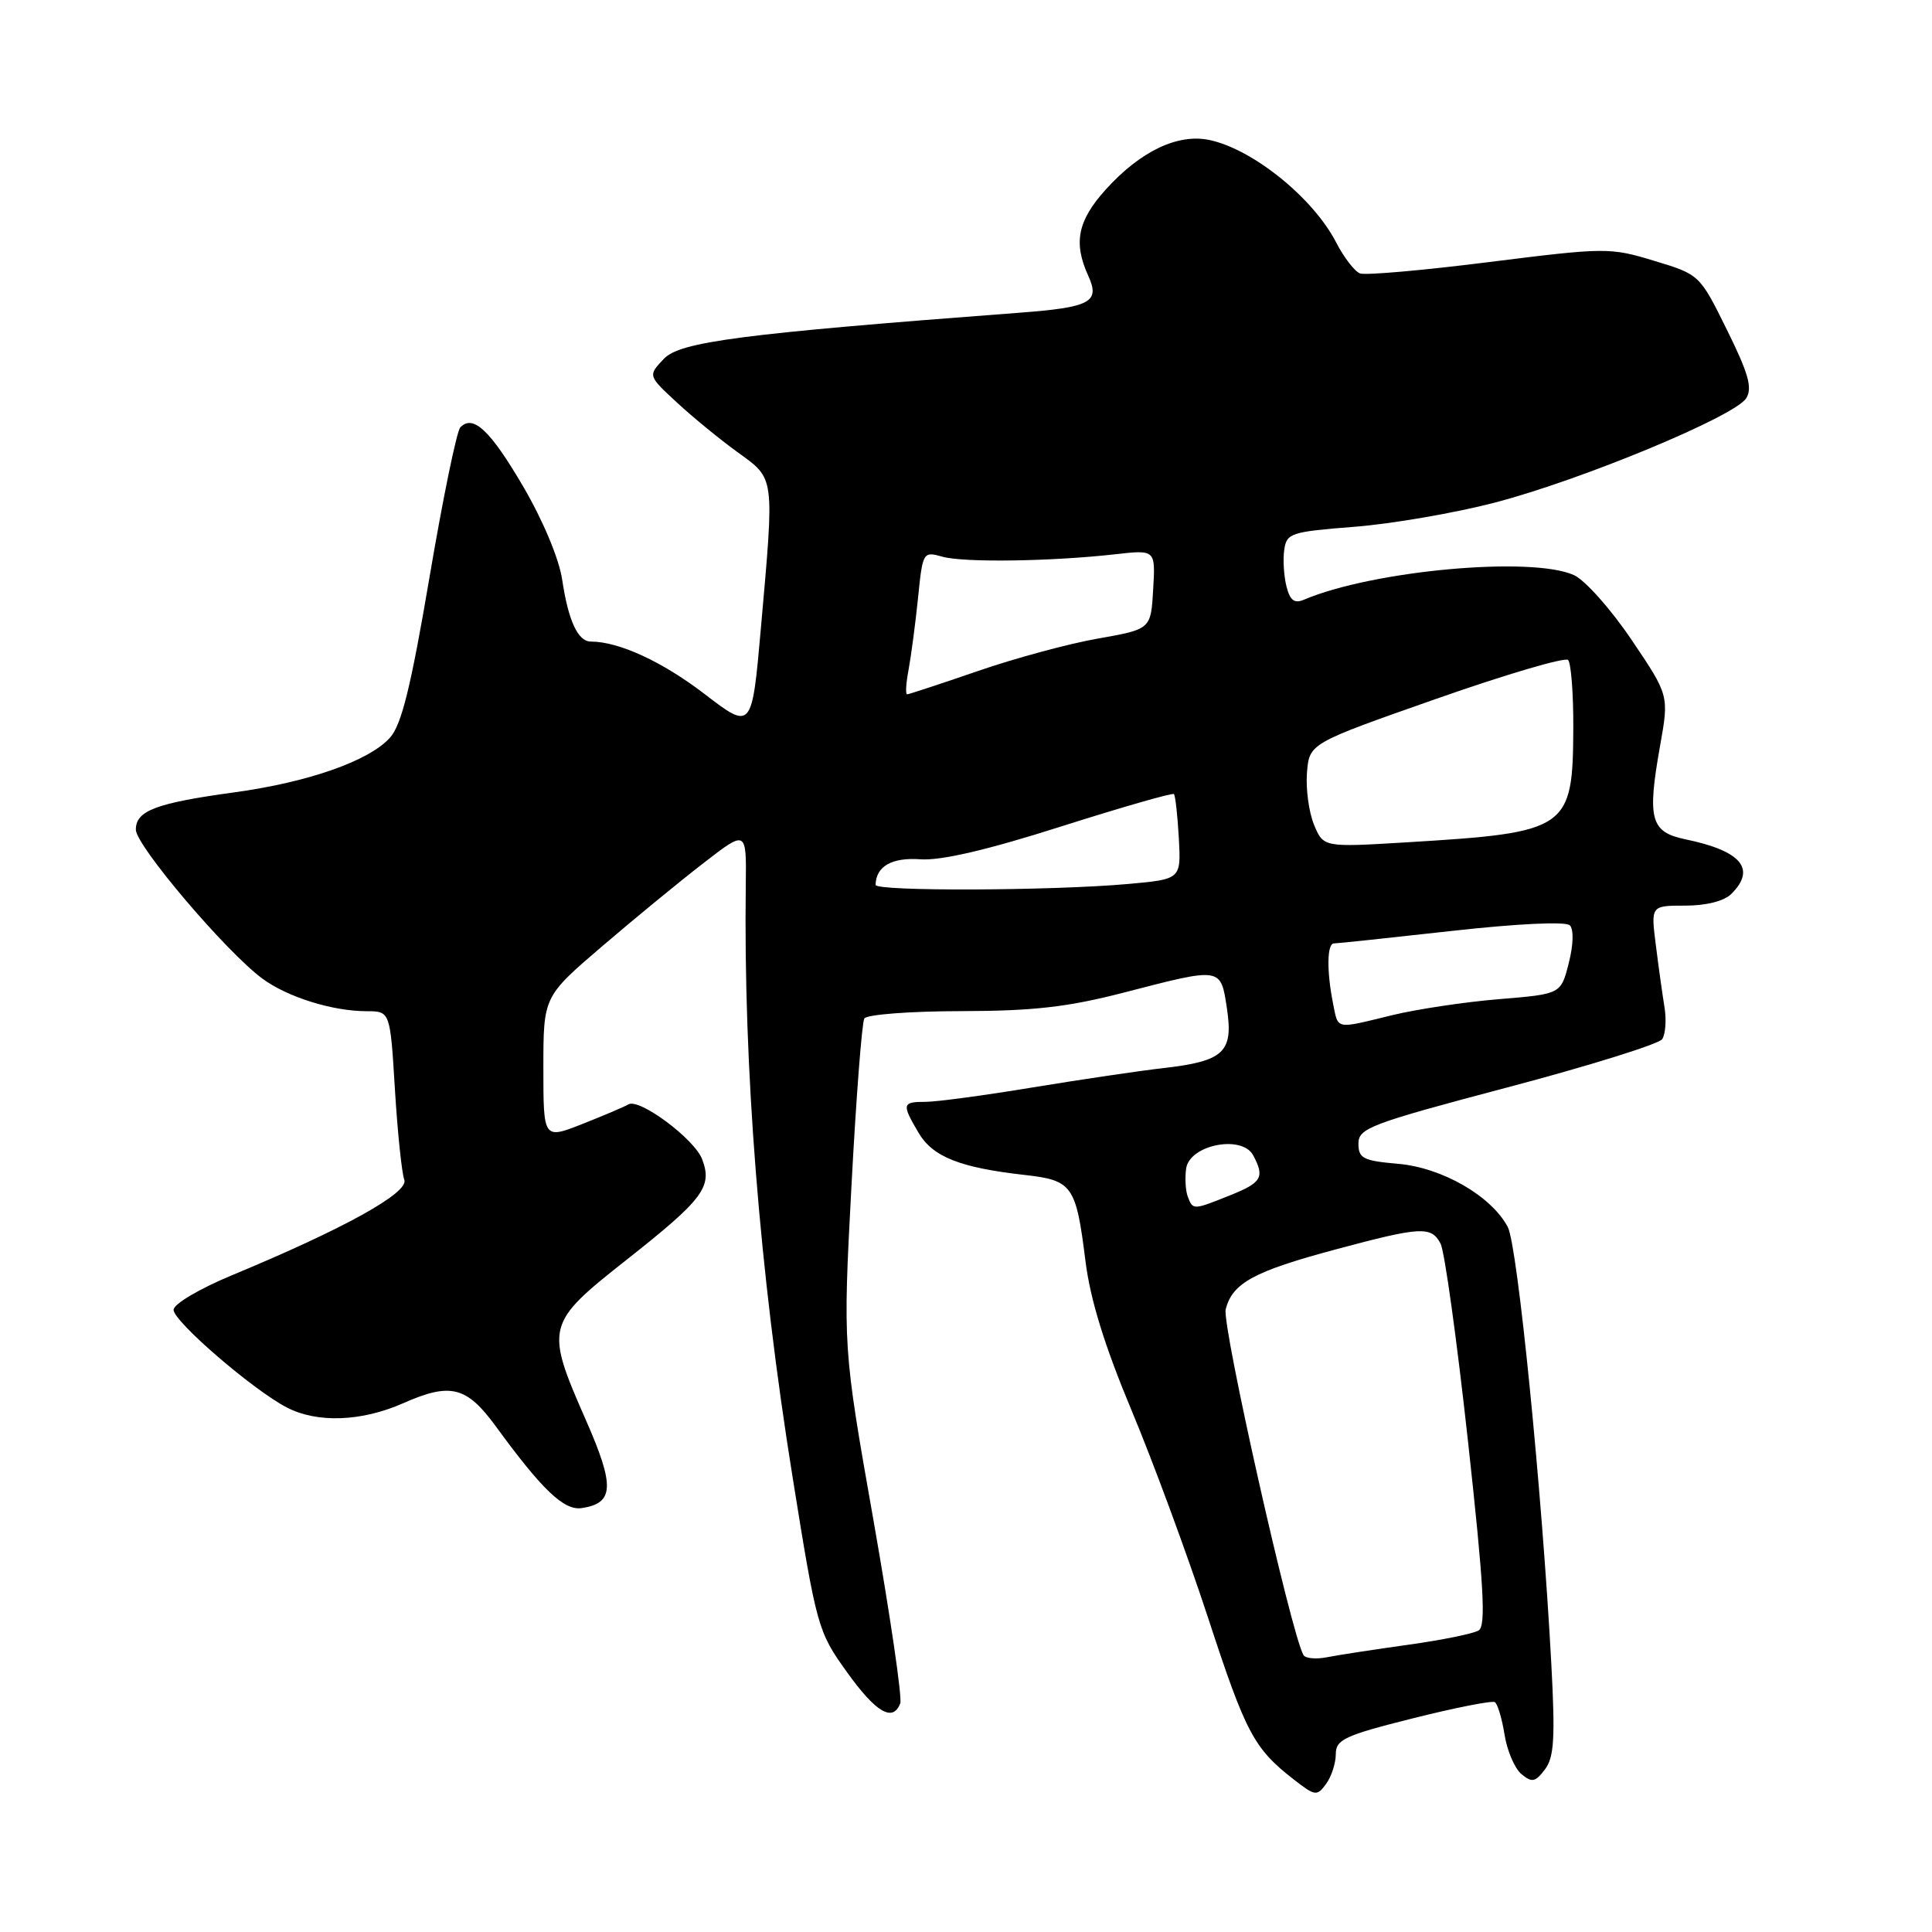 <?xml version="1.0" encoding="UTF-8" standalone="no"?>
<!DOCTYPE svg PUBLIC "-//W3C//DTD SVG 1.1//EN" "http://www.w3.org/Graphics/SVG/1.1/DTD/svg11.dtd" >
<svg xmlns="http://www.w3.org/2000/svg" xmlns:xlink="http://www.w3.org/1999/xlink" version="1.1" viewBox="0 0 256 256">
 <g >
 <path fill="currentColor"
d=" M 177.00 232.43 C 177.00 230.50 178.16 229.96 187.20 227.69 C 192.81 226.28 197.70 225.32 198.07 225.54 C 198.44 225.77 199.02 227.71 199.36 229.85 C 199.70 231.99 200.71 234.34 201.60 235.08 C 202.98 236.23 203.44 236.14 204.71 234.46 C 205.93 232.86 206.08 230.31 205.56 220.51 C 204.34 197.72 201.09 165.05 199.79 162.59 C 197.62 158.48 191.10 154.72 185.25 154.21 C 180.63 153.81 180.00 153.49 180.00 151.53 C 180.00 149.49 181.58 148.89 199.73 144.09 C 210.58 141.22 219.82 138.34 220.25 137.69 C 220.69 137.03 220.82 135.15 220.56 133.50 C 220.29 131.85 219.77 128.14 219.41 125.25 C 218.74 120.00 218.74 120.00 223.30 120.00 C 226.11 120.00 228.46 119.40 229.43 118.43 C 232.74 115.12 230.72 112.74 223.31 111.21 C 218.70 110.25 218.24 108.54 219.97 98.82 C 221.16 92.14 221.16 92.14 216.19 84.78 C 213.46 80.73 210.03 76.88 208.57 76.21 C 202.98 73.67 181.94 75.58 172.79 79.46 C 171.51 80.00 170.93 79.57 170.46 77.69 C 170.12 76.32 169.98 74.15 170.17 72.85 C 170.48 70.64 171.05 70.46 179.50 69.80 C 184.45 69.41 192.80 67.97 198.06 66.60 C 209.59 63.59 229.88 55.17 231.38 52.77 C 232.23 51.41 231.69 49.49 228.83 43.71 C 225.21 36.38 225.20 36.38 219.19 34.56 C 213.33 32.78 212.75 32.79 197.34 34.72 C 188.63 35.82 180.92 36.50 180.21 36.23 C 179.50 35.97 178.08 34.12 177.05 32.13 C 174.03 26.26 166.06 19.80 160.30 18.56 C 156.10 17.65 151.12 20.02 146.52 25.11 C 142.80 29.23 142.20 32.15 144.19 36.52 C 145.80 40.04 144.54 40.72 135.05 41.44 C 98.27 44.22 90.09 45.28 87.96 47.55 C 85.85 49.78 85.85 49.78 89.68 53.32 C 91.78 55.27 95.41 58.24 97.75 59.93 C 102.70 63.52 102.62 62.88 100.83 83.14 C 99.63 96.77 99.63 96.77 93.32 91.93 C 87.74 87.66 82.02 85.02 78.29 85.01 C 76.57 85.00 75.31 82.27 74.49 76.80 C 74.08 74.04 71.94 68.94 69.34 64.49 C 64.96 57.01 62.70 54.88 61.00 56.62 C 60.52 57.10 58.68 66.05 56.91 76.50 C 54.45 91.00 53.21 96.03 51.68 97.74 C 48.92 100.82 40.87 103.65 31.05 104.99 C 20.64 106.42 18.00 107.42 18.00 109.93 C 18.00 112.04 29.93 126.09 34.75 129.66 C 38.08 132.12 44.05 133.99 48.60 133.99 C 51.70 134.00 51.70 134.00 52.33 144.37 C 52.68 150.08 53.24 155.45 53.57 156.32 C 54.22 158.03 45.62 162.80 30.75 168.97 C 26.42 170.77 23.00 172.79 23.00 173.56 C 23.00 175.10 33.55 184.20 38.01 186.50 C 42.04 188.59 47.91 188.37 53.41 185.94 C 59.69 183.16 61.82 183.69 65.70 189.00 C 71.86 197.44 74.73 200.18 77.08 199.83 C 81.38 199.19 81.49 196.93 77.62 188.14 C 72.21 175.82 72.32 175.37 83.01 166.94 C 93.20 158.90 94.43 157.26 93.04 153.61 C 92.01 150.90 84.68 145.46 83.26 146.34 C 82.78 146.63 80.06 147.79 77.20 148.92 C 72.00 150.97 72.00 150.97 72.00 141.51 C 72.00 132.06 72.00 132.06 79.75 125.42 C 84.01 121.77 90.07 116.79 93.21 114.37 C 98.91 109.95 98.91 109.95 98.82 117.23 C 98.50 141.43 100.62 168.33 105.03 195.78 C 108.21 215.60 108.37 216.19 112.20 221.53 C 116.06 226.92 118.31 228.25 119.29 225.70 C 119.56 224.98 117.96 214.07 115.74 201.45 C 111.69 178.50 111.69 178.50 112.82 157.20 C 113.44 145.48 114.21 135.47 114.53 134.95 C 114.86 134.43 120.60 133.99 127.31 133.98 C 136.97 133.96 141.47 133.45 149.00 131.50 C 161.94 128.15 161.74 128.12 162.58 133.66 C 163.44 139.43 162.17 140.61 154.14 141.53 C 151.04 141.88 143.28 143.03 136.89 144.08 C 130.50 145.14 124.09 146.00 122.64 146.00 C 119.53 146.00 119.46 146.28 121.72 150.11 C 123.60 153.29 127.19 154.72 135.79 155.69 C 142.11 156.40 142.58 157.07 143.83 167.10 C 144.47 172.22 146.36 178.32 149.95 186.91 C 152.81 193.74 157.37 206.12 160.09 214.41 C 165.09 229.69 166.15 231.69 171.47 235.82 C 174.26 237.99 174.51 238.03 175.72 236.37 C 176.42 235.41 177.00 233.63 177.00 232.43 Z  M 172.72 219.31 C 171.10 216.57 161.89 175.59 162.41 173.50 C 163.29 170.01 166.14 168.46 177.00 165.55 C 188.30 162.52 189.64 162.45 190.88 164.78 C 191.41 165.76 193.04 177.52 194.51 190.92 C 196.62 210.16 196.92 215.43 195.93 216.04 C 195.24 216.47 191.04 217.32 186.59 217.94 C 182.14 218.56 177.31 219.30 175.85 219.59 C 174.39 219.88 172.98 219.75 172.72 219.31 Z  M 157.39 158.57 C 157.09 157.79 156.99 156.11 157.17 154.84 C 157.62 151.69 164.56 150.32 166.05 153.08 C 167.61 156.00 167.20 156.70 162.98 158.39 C 158.09 160.35 158.07 160.35 157.39 158.57 Z  M 176.62 132.88 C 175.78 128.65 175.84 125.00 176.75 125.01 C 177.16 125.01 184.16 124.27 192.31 123.36 C 201.09 122.38 207.48 122.08 208.01 122.61 C 208.54 123.14 208.49 125.18 207.87 127.61 C 206.83 131.72 206.83 131.72 198.66 132.39 C 194.17 132.76 187.80 133.71 184.50 134.51 C 176.80 136.38 177.35 136.50 176.62 132.88 Z  M 116.02 117.25 C 116.07 114.79 118.17 113.59 121.95 113.86 C 124.68 114.06 130.82 112.63 140.61 109.51 C 148.64 106.96 155.36 105.03 155.55 105.22 C 155.74 105.41 156.03 108.03 156.20 111.03 C 156.50 116.50 156.50 116.50 149.50 117.13 C 139.29 118.04 116.00 118.12 116.02 117.25 Z  M 174.11 109.27 C 173.43 107.61 173.01 104.51 173.18 102.38 C 173.50 98.50 173.50 98.50 190.28 92.61 C 199.50 89.37 207.38 87.05 207.78 87.45 C 208.17 87.85 208.49 91.89 208.47 96.43 C 208.41 109.92 207.85 110.31 186.43 111.61 C 175.36 112.28 175.36 112.28 174.11 109.27 Z  M 120.39 88.75 C 120.72 86.96 121.29 82.69 121.64 79.27 C 122.26 73.12 122.31 73.04 124.89 73.77 C 127.72 74.56 139.29 74.40 147.80 73.44 C 153.11 72.84 153.11 72.84 152.80 78.11 C 152.50 83.37 152.50 83.37 145.50 84.61 C 141.65 85.28 134.48 87.22 129.56 88.92 C 124.65 90.61 120.43 92.00 120.20 92.00 C 119.96 92.00 120.05 90.54 120.39 88.75 Z "/>
</g>
</svg>